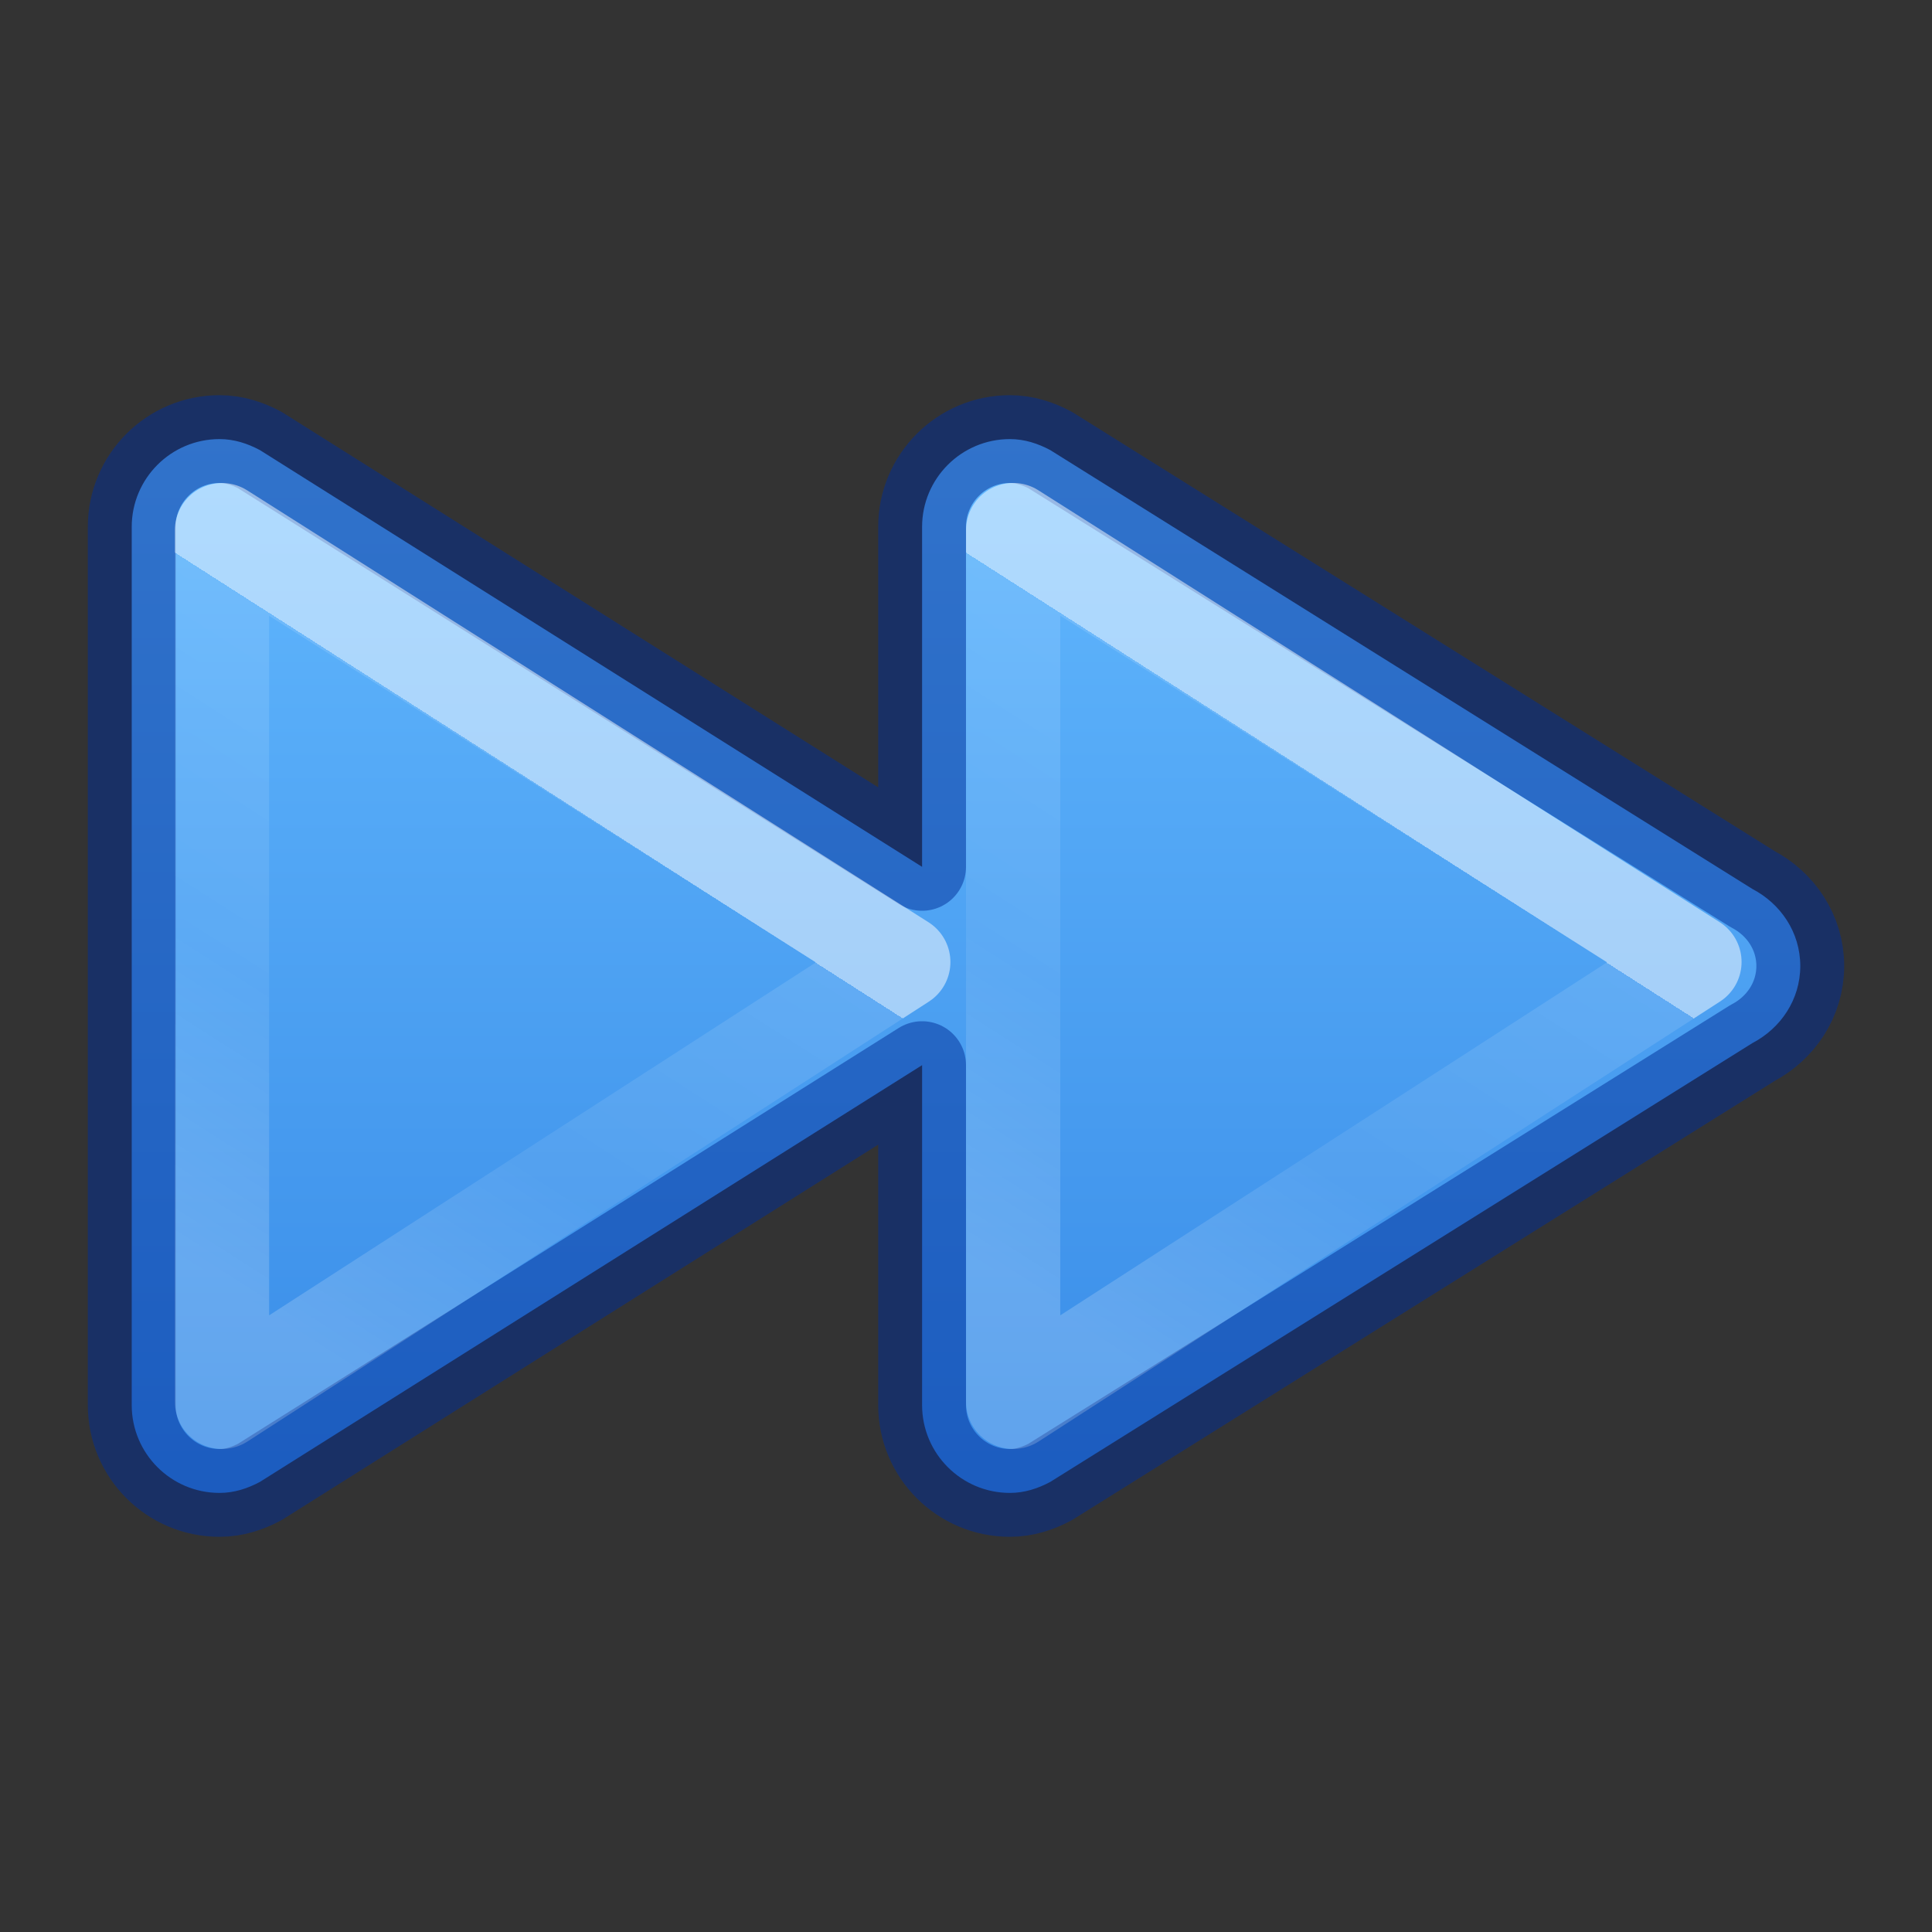 <?xml version="1.0" encoding="UTF-8" standalone="no"?>
<svg
   id="svg4524"
   height="22"
   width="22"
   version="1.1"
   sodipodi:docname="media-seek-forward.svg"
   inkscape:version="1.2.2 (b0a8486541, 2022-12-01)"
   xmlns:inkscape="http://www.inkscape.org/namespaces/inkscape"
   xmlns:sodipodi="http://sodipodi.sourceforge.net/DTD/sodipodi-0.dtd"
   xmlns:xlink="http://www.w3.org/1999/xlink"
   xmlns="http://www.w3.org/2000/svg"
   xmlns:svg="http://www.w3.org/2000/svg"
   xmlns:rdf="http://www.w3.org/1999/02/22-rdf-syntax-ns#"
   xmlns:cc="http://creativecommons.org/ns#"
   xmlns:dc="http://purl.org/dc/elements/1.1/">
  <rect width="100%" height="100%" fill="#333333" stroke="none"/>
  <sodipodi:namedview
     id="namedview7855"
     pagecolor="#ffffff"
     bordercolor="#000000"
     borderopacity="0.25"
     inkscape:showpageshadow="2"
     inkscape:pageopacity="0.0"
     inkscape:pagecheckerboard="0"
     inkscape:deskcolor="#d1d1d1"
     showgrid="false"
     inkscape:zoom="33.5"
     inkscape:cx="10.029851"
     inkscape:cy="11.955224"
     inkscape:window-width="1920"
     inkscape:window-height="1020"
     inkscape:window-x="0"
     inkscape:window-y="0"
     inkscape:window-maximized="1"
     inkscape:current-layer="svg4524" />
  <defs
     id="defs4526">
    <linearGradient
       id="linearGradient4537">
      <stop
         id="stop4539"
         style="stop-color:#ffffff;stop-opacity:1"
         offset="0" />
      <stop
         id="stop4541"
         style="stop-color:#ffffff;stop-opacity:0.235"
         offset="0" />
      <stop
         id="stop4543"
         style="stop-color:#ffffff;stop-opacity:0.157"
         offset="0.539" />
      <stop
         id="stop4545"
         style="stop-color:#ffffff;stop-opacity:0.392"
         offset="1" />
    </linearGradient>
    <linearGradient
       id="linearGradient4382">
      <stop
         offset="0"
         style="stop-color:#64baff;stop-opacity:1"
         id="stop4384" />
      <stop
         offset="1"
         style="stop-color:#3689e6;stop-opacity:1"
         id="stop4386" />
    </linearGradient>
    <linearGradient
       xlink:href="#linearGradient4537"
       id="linearGradient4273-1-6-8"
       gradientUnits="userSpaceOnUse"
       gradientTransform="matrix(0.918,0,0,0.821,-20.734,-12.576)"
       x1="30.641"
       y1="27.195"
       x2="26.024"
       y2="33.649" />
    <linearGradient
       gradientTransform="translate(-2,-1)"
       gradientUnits="userSpaceOnUse"
       y2="18.522"
       x2="11.566"
       y1="5.464"
       x1="11.566"
       id="linearGradient873"
       xlink:href="#linearGradient4382" />
    <linearGradient
       y2="33.649"
       x2="26.024"
       y1="27.195"
       x1="30.641"
       gradientTransform="matrix(0.918,0,0,0.821,-11.726,-12.576)"
       gradientUnits="userSpaceOnUse"
       id="linearGradient4273-1-6-8-3"
       xlink:href="#linearGradient4537" />
  </defs>
  <path
     id="path980-3"
     style="font-variation-settings:normal;opacity:1;vector-effect:none;fill:url(#linearGradient873);fill-opacity:1;stroke:#002e99;stroke-width:1;stroke-linecap:round;stroke-linejoin:round;stroke-miterlimit:4;stroke-dasharray:none;stroke-dashoffset:0;stroke-opacity:0.5;marker:none;stop-color:#000000;stop-opacity:1"
     d="m 2.5,5 c -0.552,0 -1,0.448 -1,1 v 10 c 0,0.552 0.448,1 1,1 0.168,0 0.32,-0.051 0.459,-0.125 L 10.5,12.129 V 16 c 0,0.552 0.448,1 1,1 0.168,0 0.32,-0.051 0.459,-0.125 L 19.956,11.877 C 20.275,11.71 20.5,11.385 20.5,11 c 0,-0.385 -0.225,-0.71 -0.545,-0.877 L 11.959,5.125 C 11.82,5.051 11.668,5 11.5,5 c -0.552,0 -1,0.448 -1,1 V 9.871 L 2.959,5.125 C 2.82,5.051 2.668,5 2.5,5 Z" />
  <path
     id="path4271-3-1-2"
     d="M 2.528,15.963 V 6.037 l 7.758,4.918 z"
     style="color:#000000;clip-rule:nonzero;display:inline;overflow:visible;visibility:visible;opacity:0.5;isolation:auto;mix-blend-mode:normal;color-interpolation:sRGB;color-interpolation-filters:linearRGB;solid-color:#000000;solid-opacity:1;fill:none;fill-opacity:1;fill-rule:nonzero;stroke:url(#linearGradient4273-1-6-8);stroke-width:1.073;stroke-linecap:butt;stroke-linejoin:round;stroke-miterlimit:4;stroke-dasharray:none;stroke-dashoffset:0;stroke-opacity:1;marker:none;color-rendering:auto;image-rendering:auto;shape-rendering:auto;text-rendering:auto;enable-background:accumulate" />
  <path
     style="color:#000000;clip-rule:nonzero;display:inline;overflow:visible;visibility:visible;opacity:0.5;isolation:auto;mix-blend-mode:normal;color-interpolation:sRGB;color-interpolation-filters:linearRGB;solid-color:#000000;solid-opacity:1;fill:none;fill-opacity:1;fill-rule:nonzero;stroke:url(#linearGradient4273-1-6-8-3);stroke-width:1.073;stroke-linecap:butt;stroke-linejoin:round;stroke-miterlimit:4;stroke-dasharray:none;stroke-dashoffset:0;stroke-opacity:1;marker:none;color-rendering:auto;image-rendering:auto;shape-rendering:auto;text-rendering:auto;enable-background:accumulate"
     d="m 11.537,15.963 v -9.927 l 7.758,4.918 z"
     id="path4271-3-1-2-5" />
</svg>
